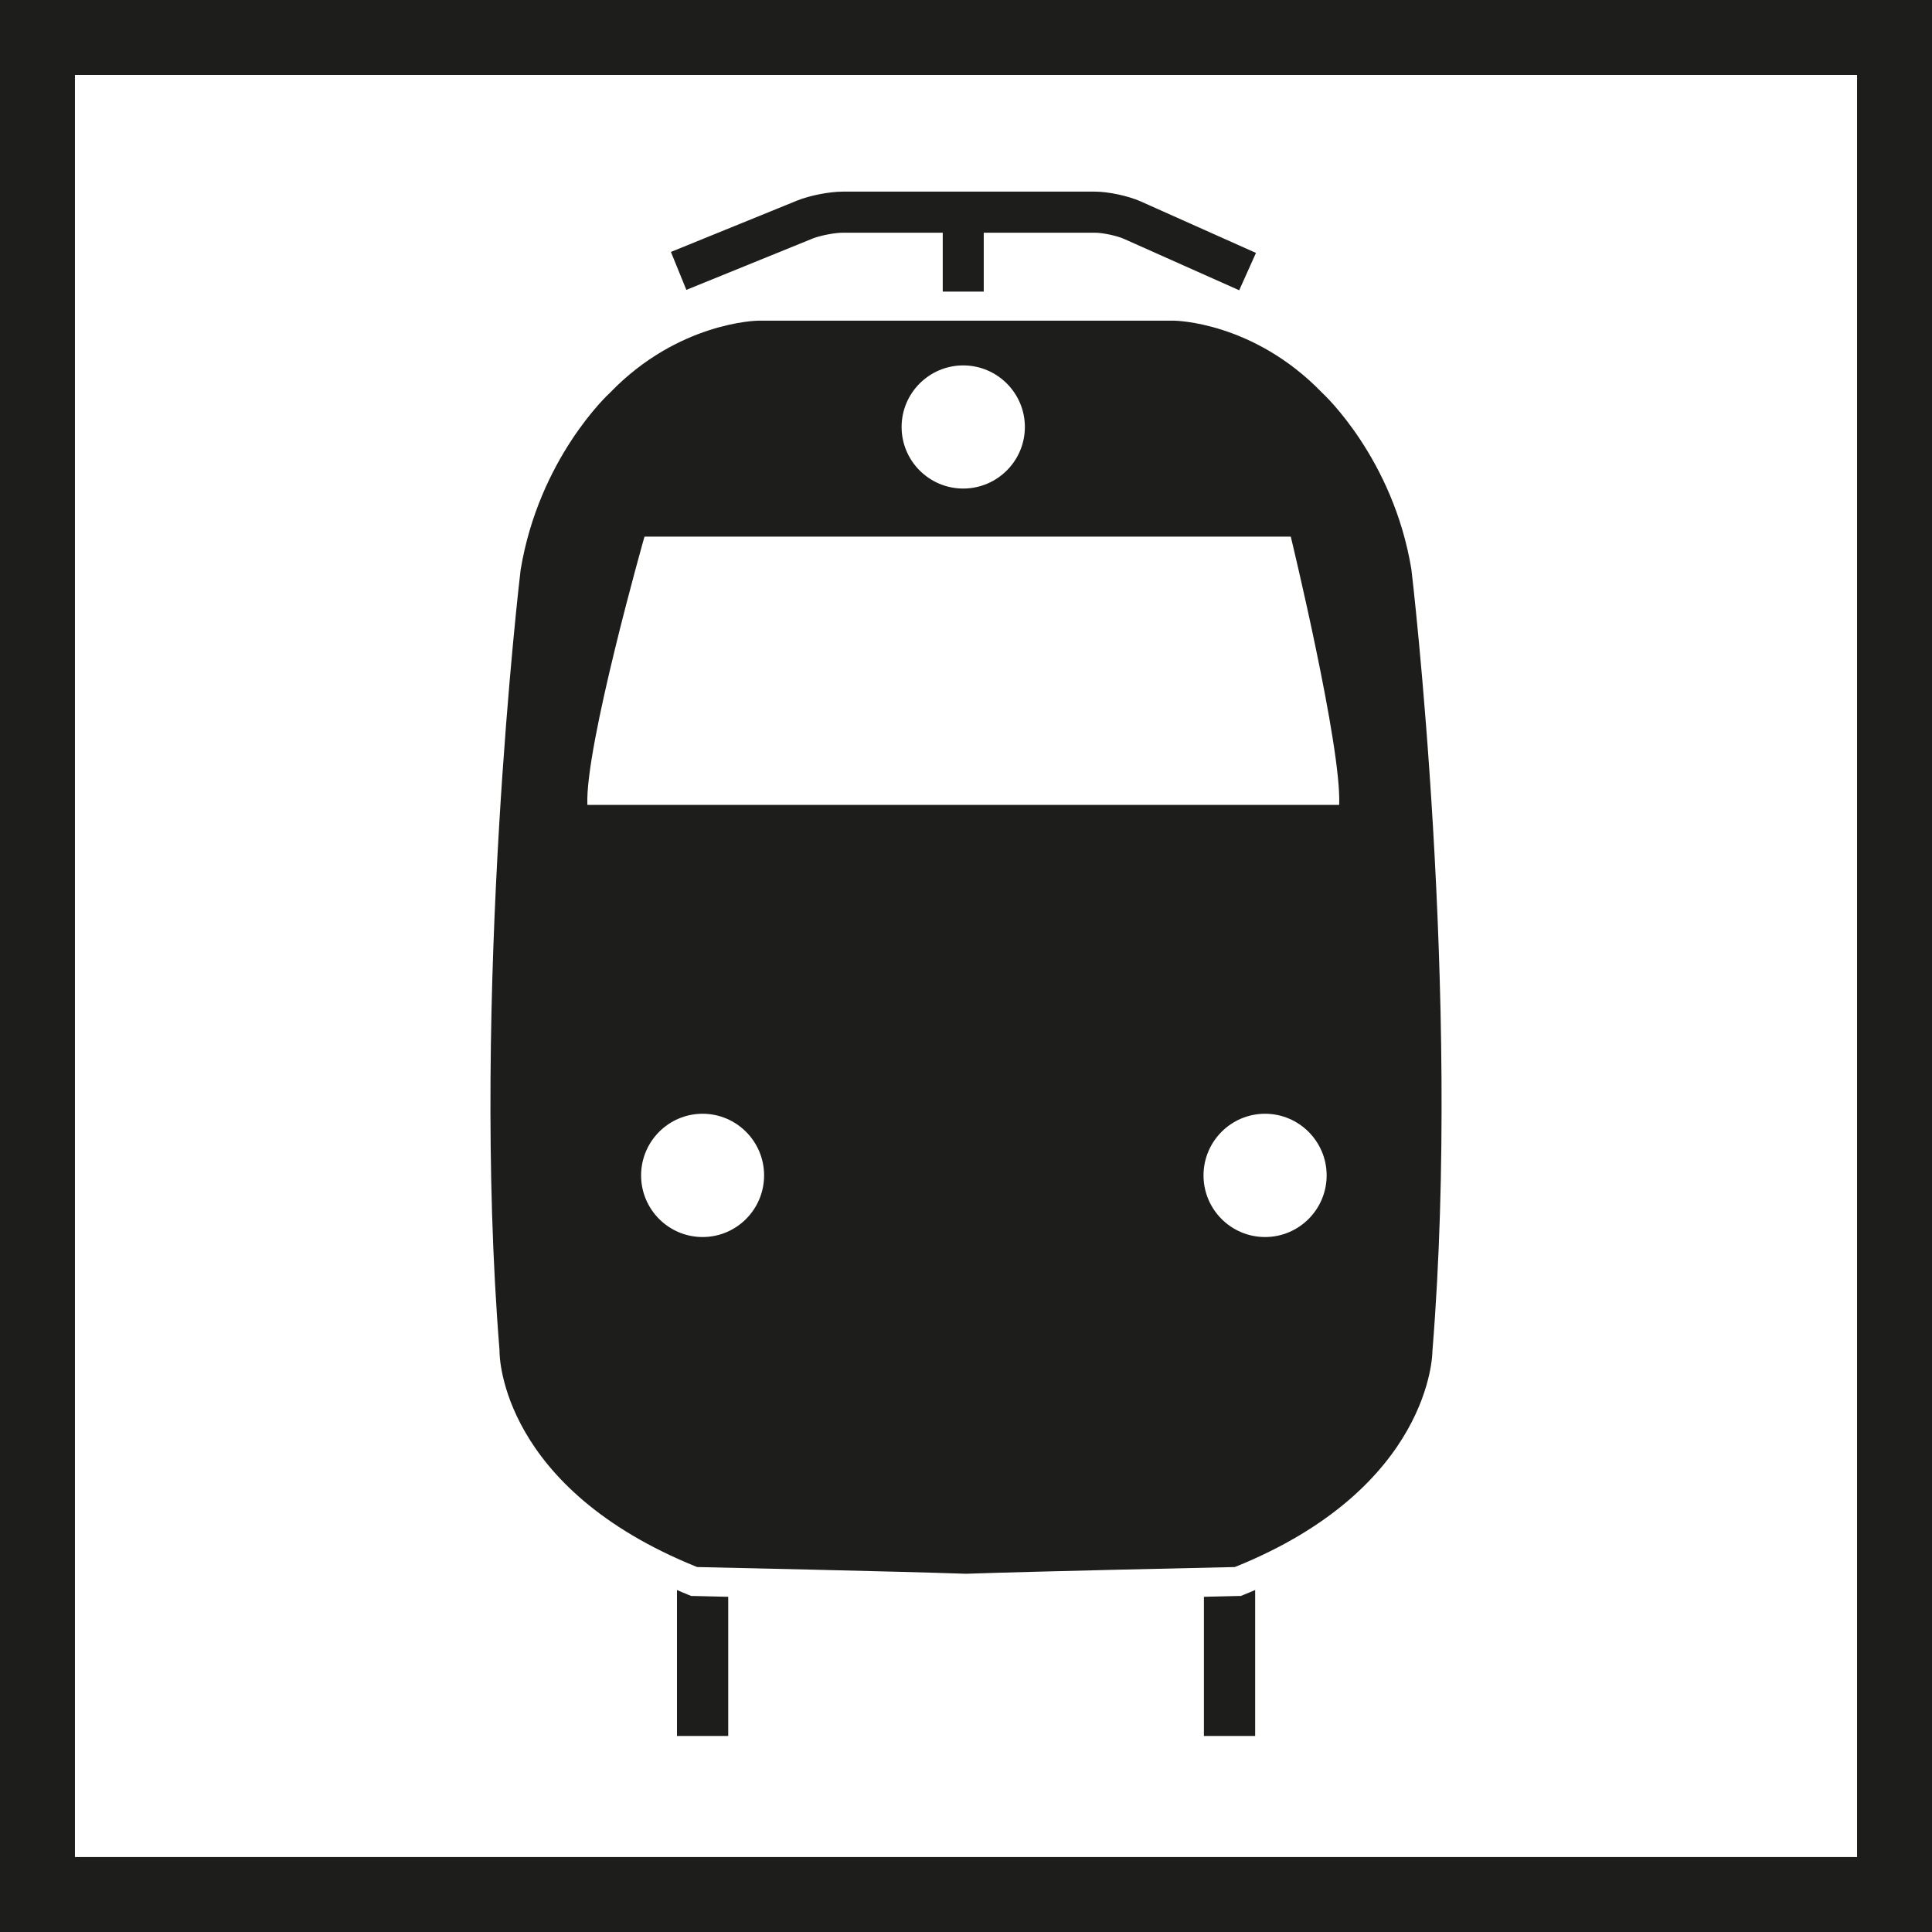 <?xml version="1.0" encoding="utf-8"?>
<!-- Generator: Adobe Illustrator 17.1.0, SVG Export Plug-In . SVG Version: 6.00 Build 0)  -->
<!DOCTYPE svg PUBLIC "-//W3C//DTD SVG 1.1//EN" "http://www.w3.org/Graphics/SVG/1.1/DTD/svg11.dtd">
<svg version="1.1" id="Ebene_1" xmlns="http://www.w3.org/2000/svg" xmlns:xlink="http://www.w3.org/1999/xlink" x="0px" y="0px"
	 viewBox="0 0 800 800" enable-background="new 0 0 800 800" xml:space="preserve" width="800px" height="800px">
<rect x="0" y="0" width="800" height="800" fill="#808080" stroke="none"/>
<g>
	<polyline fill="#FFFFFF" points="0,799.999 800,799.999 800,-0.001 0,-0.001 	"/>
	<path fill="#1D1D1B" d="M768.967,31.048v737.898H31.033V31.048H768.967 M800-0.001H0v800h800V-0.001z"/>
	<path fill="#1D1D1B" d="M336.542,98.753c3.198-1.241,9.095-2.398,12.486-2.398h41.341v24.387h16.977V96.355h45.998
		c3.225,0,9.123,1.241,12.072,2.563l47.708,21.278l6.945-15.463l-47.735-21.332c-5.154-2.288-13.34-4.052-18.99-4.052H349.027
		c-5.596,0-13.698,1.599-18.851,3.666l-52.365,21.306l6.393,15.709"/>
	<path fill="#1D1D1B" d="M593.131,559.635v-0.277l0.027-0.246c12.017-147.952-8.515-321.673-8.736-323.383
		c-7.551-45.917-36.435-72.597-36.71-72.845l-0.276-0.276c-28.525-29.491-60.991-29.823-61.323-29.823H313.914
		c-0.33,0-33.017,0.497-61.322,29.823l-0.276,0.276c-0.303,0.247-29.132,26.928-36.739,73.12
		c-0.193,1.434-20.725,175.209-8.737,323.107v0.246v0.277c0,2.287,0.91,56.693,81.827,89.243
		c9.785,0.221,82.406,1.792,111.318,2.784c28.966-0.991,101.588-2.563,111.344-2.784
		C592.718,616.136,593.131,560.212,593.131,559.635"/>
	<path fill="#1D1D1B" d="M287.319,660.868h-1.075l-1.02-0.413c-1.681-0.662-3.279-1.379-4.905-2.068v60.443h21.221V661.2
		C293.024,661.006,287.512,660.896,287.319,660.868"/>
	<path fill="#1D1D1B" d="M514.776,660.455l-0.992,0.413h-1.102c-0.165,0.027-5.622,0.138-14.166,0.331v57.631h21.221v-60.443
		C518.084,659.076,516.485,659.793,514.776,660.455"/>
	<path fill="#FFFFFF" d="M290.93,512.229c-14.056,0-25.466-11.44-25.466-25.523c0-14.057,11.409-25.522,25.466-25.522
		c14.056,0,25.466,11.465,25.466,25.522C316.395,500.79,304.985,512.229,290.93,512.229"/>
	<path fill="#FFFFFF" d="M523.844,512.229c-14.084,0-25.494-11.44-25.494-25.523c0-14.057,11.41-25.522,25.494-25.522
		c14.056,0,25.493,11.465,25.493,25.522C549.337,500.79,537.899,512.229,523.844,512.229"/>
	<path fill="#FFFFFF" d="M398.856,202.297c-14.083,0-25.521-11.438-25.521-25.494c0-14.057,11.438-25.495,25.521-25.495
		c14.056,0,25.521,11.438,25.521,25.495C424.377,190.859,412.913,202.297,398.856,202.297"/>
	<path fill="#FFFFFF" d="M398.526,222.198h135.956c0,0,21.139,87.204,20.037,111.099H243.222
		c-1.103-23.896,23.647-111.099,23.647-111.099H398.526"/>
</g>
</svg>
